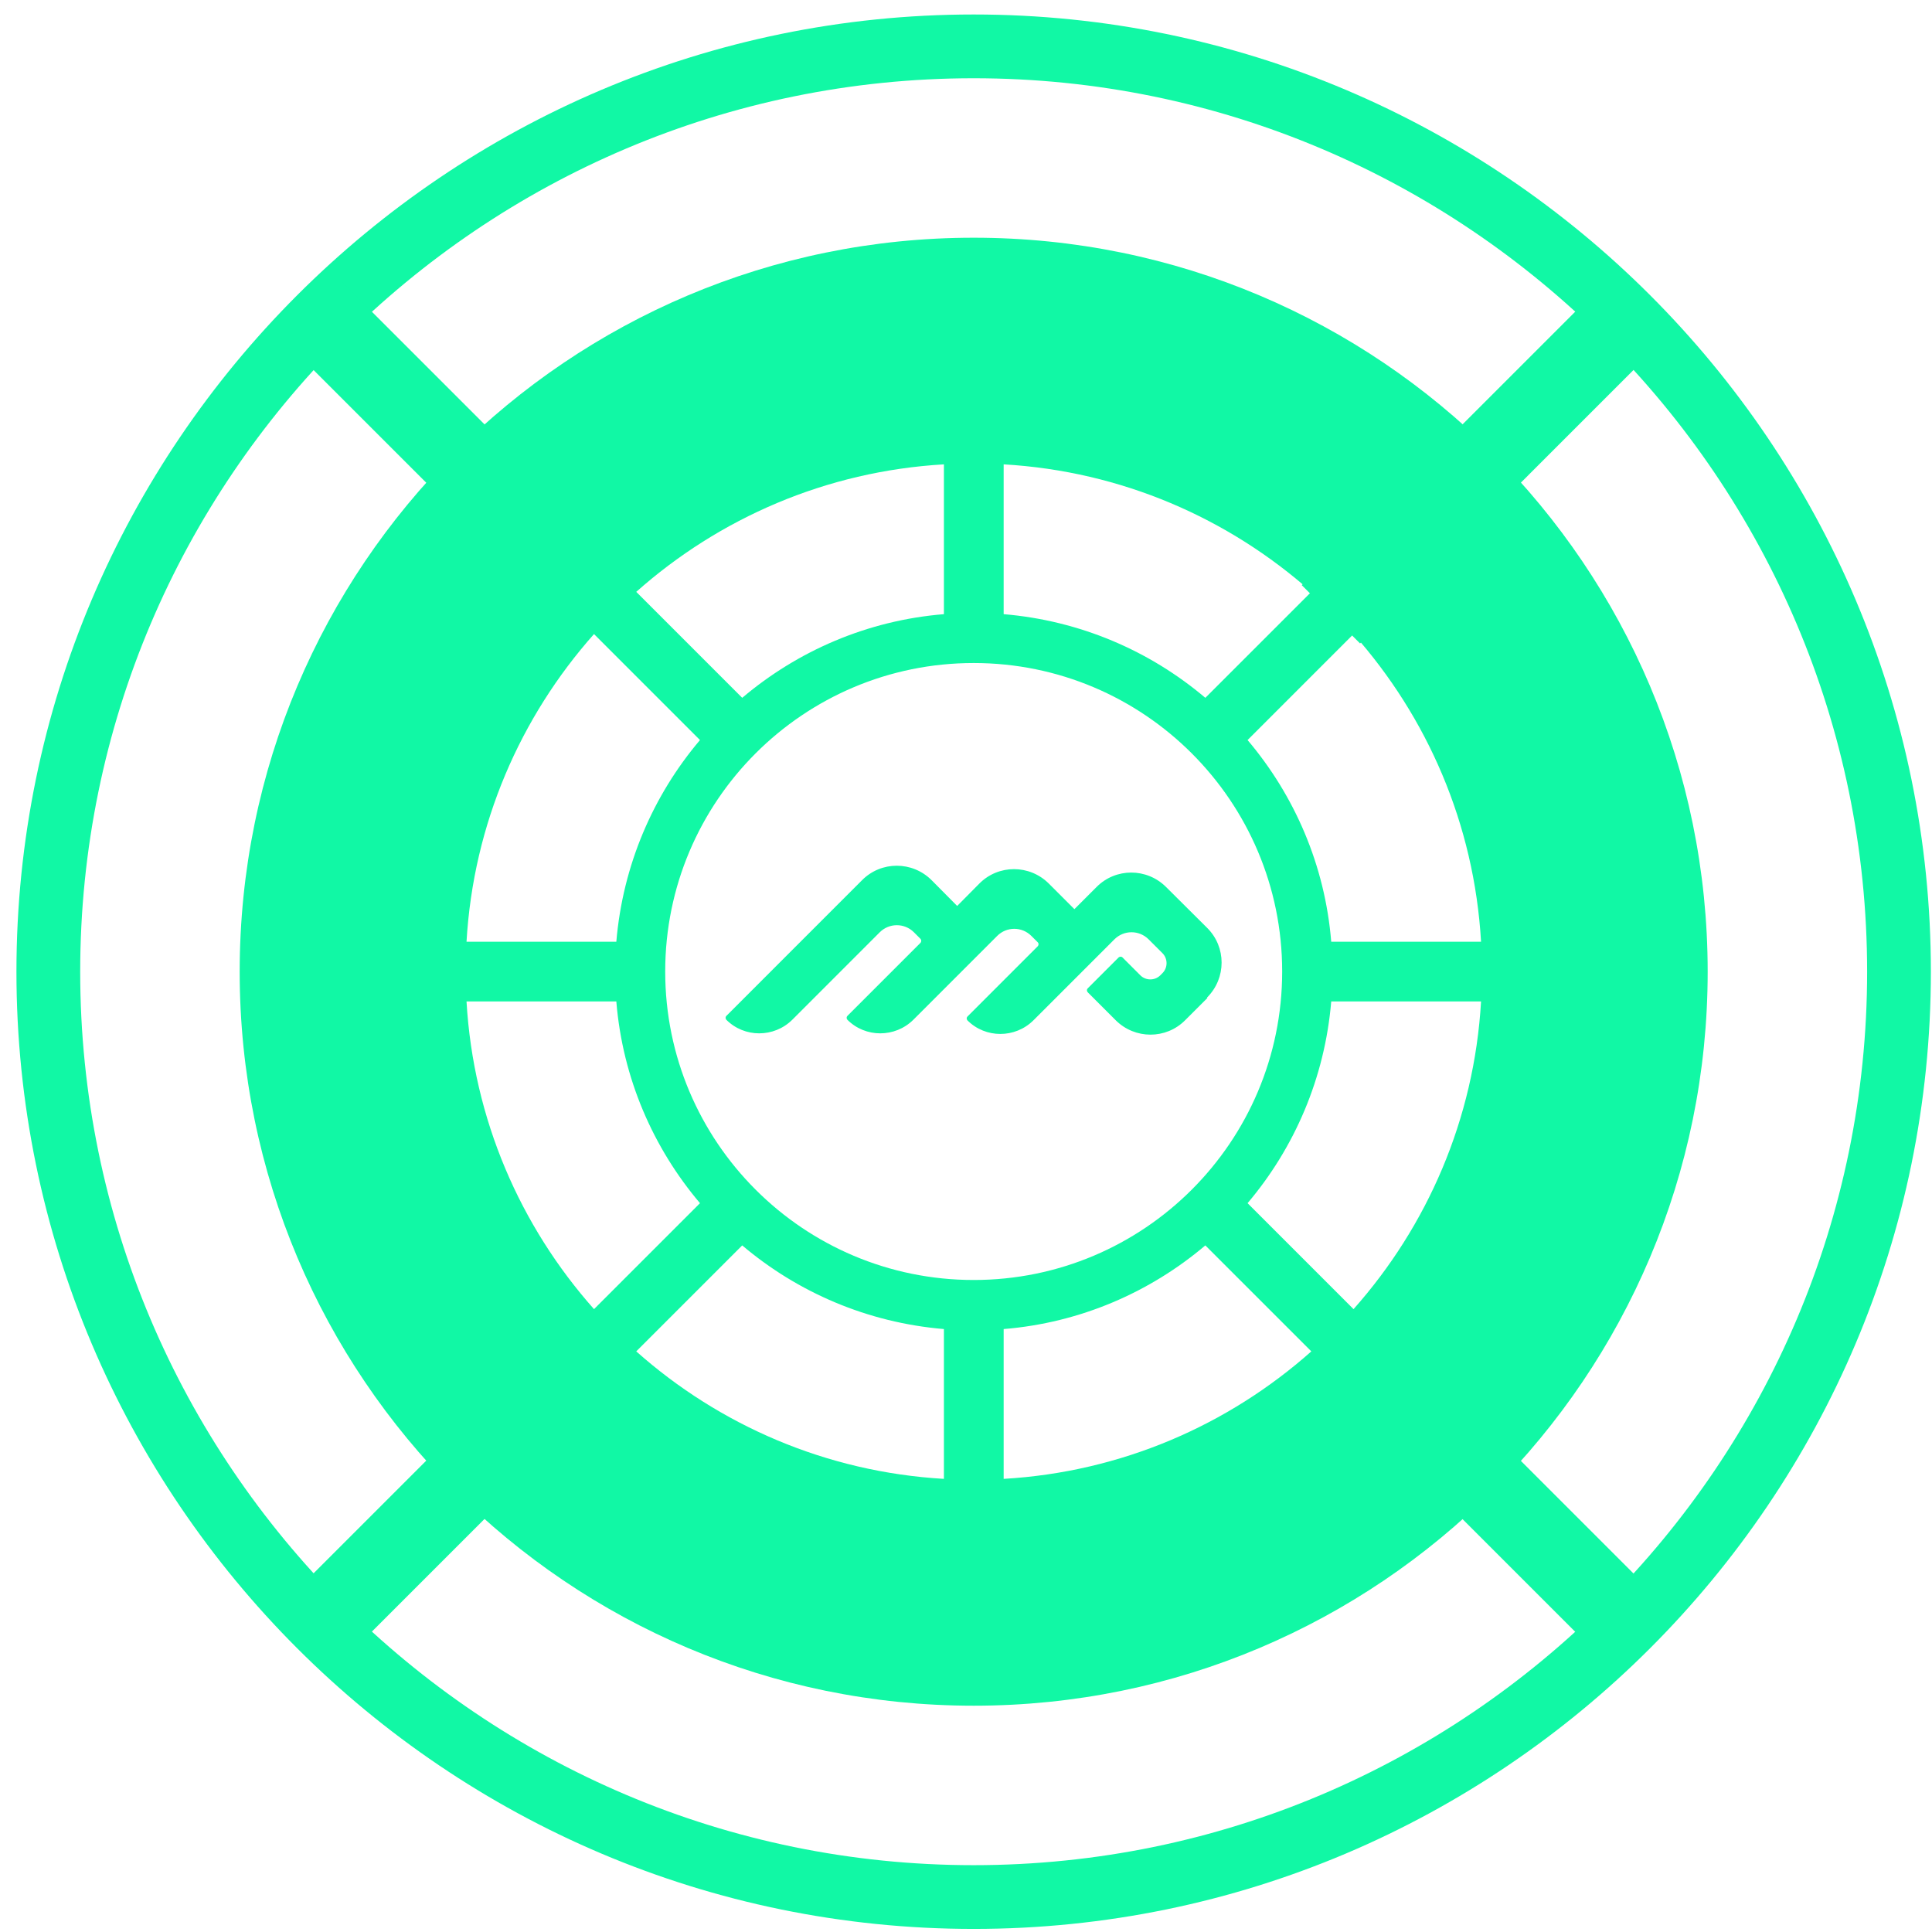 <svg width="100" height="100" viewBox="0 0 100 100" fill="none" xmlns="http://www.w3.org/2000/svg">
<g id="M">
<path id="Vector" d="M50.397 99.841C23.074 99.841 0.851 77.608 0.851 50.296C0.851 22.983 23.084 0.75 50.397 0.75C77.709 0.75 99.942 22.983 99.942 50.296C99.942 77.608 77.709 99.841 50.397 99.841ZM50.397 4.05C24.895 4.05 4.151 24.794 4.151 50.296C4.151 75.797 24.895 96.541 50.397 96.541C75.898 96.541 96.642 75.797 96.642 50.296C96.642 24.794 75.898 4.05 50.397 4.05Z" fill="#11F8A5"/>
<g id="Group">
<path id="Vector_2" d="M82.717 14.949L67.379 30.287L70.397 33.305L85.735 17.966L82.717 14.949Z" fill="#11F8A5"/>
<path id="Vector_3" d="M29.924 67.741L14.586 83.079L17.604 86.096L32.942 70.758L29.924 67.741Z" fill="#11F8A5"/>
<path id="Vector_4" d="M70.862 67.756L67.844 70.773L83.182 86.111L86.2 83.094L70.862 67.756Z" fill="#11F8A5"/>
<path id="Vector_5" d="M17.6 14.487L14.582 17.505L29.913 32.836L32.931 29.818L17.6 14.487Z" fill="#11F8A5"/>
</g>
<g id="Group_2">
<path id="Vector_6" d="M62.481 51.628C63.48 50.629 63.48 49.015 62.481 48.026L60.357 45.913C59.358 44.914 57.745 44.914 56.756 45.913L55.611 47.058L54.289 45.736C53.29 44.737 51.676 44.737 50.688 45.736L49.543 46.892L48.221 45.559C47.222 44.56 45.608 44.56 44.619 45.559L37.594 52.585C37.542 52.637 37.542 52.721 37.594 52.783C38.53 53.72 40.06 53.72 41.008 52.783L45.535 48.255C46.025 47.766 46.816 47.766 47.305 48.255L47.638 48.588C47.7 48.651 47.7 48.745 47.638 48.807L43.86 52.585C43.808 52.637 43.808 52.721 43.86 52.783C44.796 53.72 46.327 53.72 47.274 52.783L51.614 48.443C52.103 47.953 52.894 47.953 53.383 48.443L53.717 48.776C53.769 48.828 53.769 48.911 53.717 48.974L50.074 52.617C50.022 52.669 50.022 52.752 50.074 52.814C51.01 53.751 52.54 53.751 53.488 52.814L57.682 48.62C58.172 48.13 58.962 48.13 59.452 48.62L60.17 49.338C60.451 49.619 60.451 50.087 60.17 50.368L60.056 50.483C59.774 50.764 59.306 50.764 59.025 50.483L58.099 49.556C58.047 49.504 57.963 49.504 57.901 49.556L56.298 51.159C56.246 51.211 56.246 51.295 56.298 51.357L57.745 52.804C58.744 53.803 60.357 53.803 61.346 52.804L62.491 51.659L62.481 51.628Z" fill="#11F8A5"/>
<path id="Vector_7" d="M50.398 12.304C29.414 12.304 12.406 29.312 12.406 50.295C12.406 71.279 29.414 88.287 50.398 88.287C71.382 88.287 88.389 71.279 88.389 50.295C88.389 29.312 71.382 12.304 50.398 12.304ZM51.949 24.035C58.048 24.388 63.585 26.824 67.874 30.634L62.388 36.119C59.526 33.694 55.914 32.122 51.949 31.789V24.035ZM48.857 24.035V31.789C44.891 32.112 41.28 33.694 38.417 36.119L32.932 30.634C37.22 26.824 42.758 24.388 48.857 24.035ZM30.746 32.819L36.231 38.305C33.806 41.167 32.235 44.779 31.901 48.745H24.147C24.501 42.645 26.937 37.108 30.746 32.819ZM24.147 51.836H31.901C32.224 55.802 33.806 59.413 36.231 62.276L30.746 67.761C26.937 63.473 24.501 57.935 24.147 51.836ZM48.857 76.546C42.758 76.192 37.22 73.757 32.932 69.947L38.417 64.462C41.28 66.887 44.891 68.459 48.857 68.792V76.546ZM34.431 50.285C34.431 41.469 41.581 34.318 50.398 34.318C59.214 34.318 66.365 41.469 66.365 50.285C66.365 59.101 59.214 66.252 50.398 66.252C41.581 66.252 34.431 59.101 34.431 50.285ZM51.949 76.546V68.792C55.914 68.469 59.526 66.887 62.388 64.462L67.874 69.947C63.585 73.757 58.048 76.192 51.949 76.546ZM70.059 67.761L64.574 62.276C66.999 59.413 68.571 55.802 68.904 51.836H76.659C76.305 57.935 73.869 63.473 70.059 67.761ZM68.904 48.745C68.582 44.779 66.999 41.167 64.574 38.305L70.059 32.819C73.869 37.108 76.305 42.645 76.659 48.745H68.904Z" fill="#11F8A5"/>
</g>
</g>
</svg>
